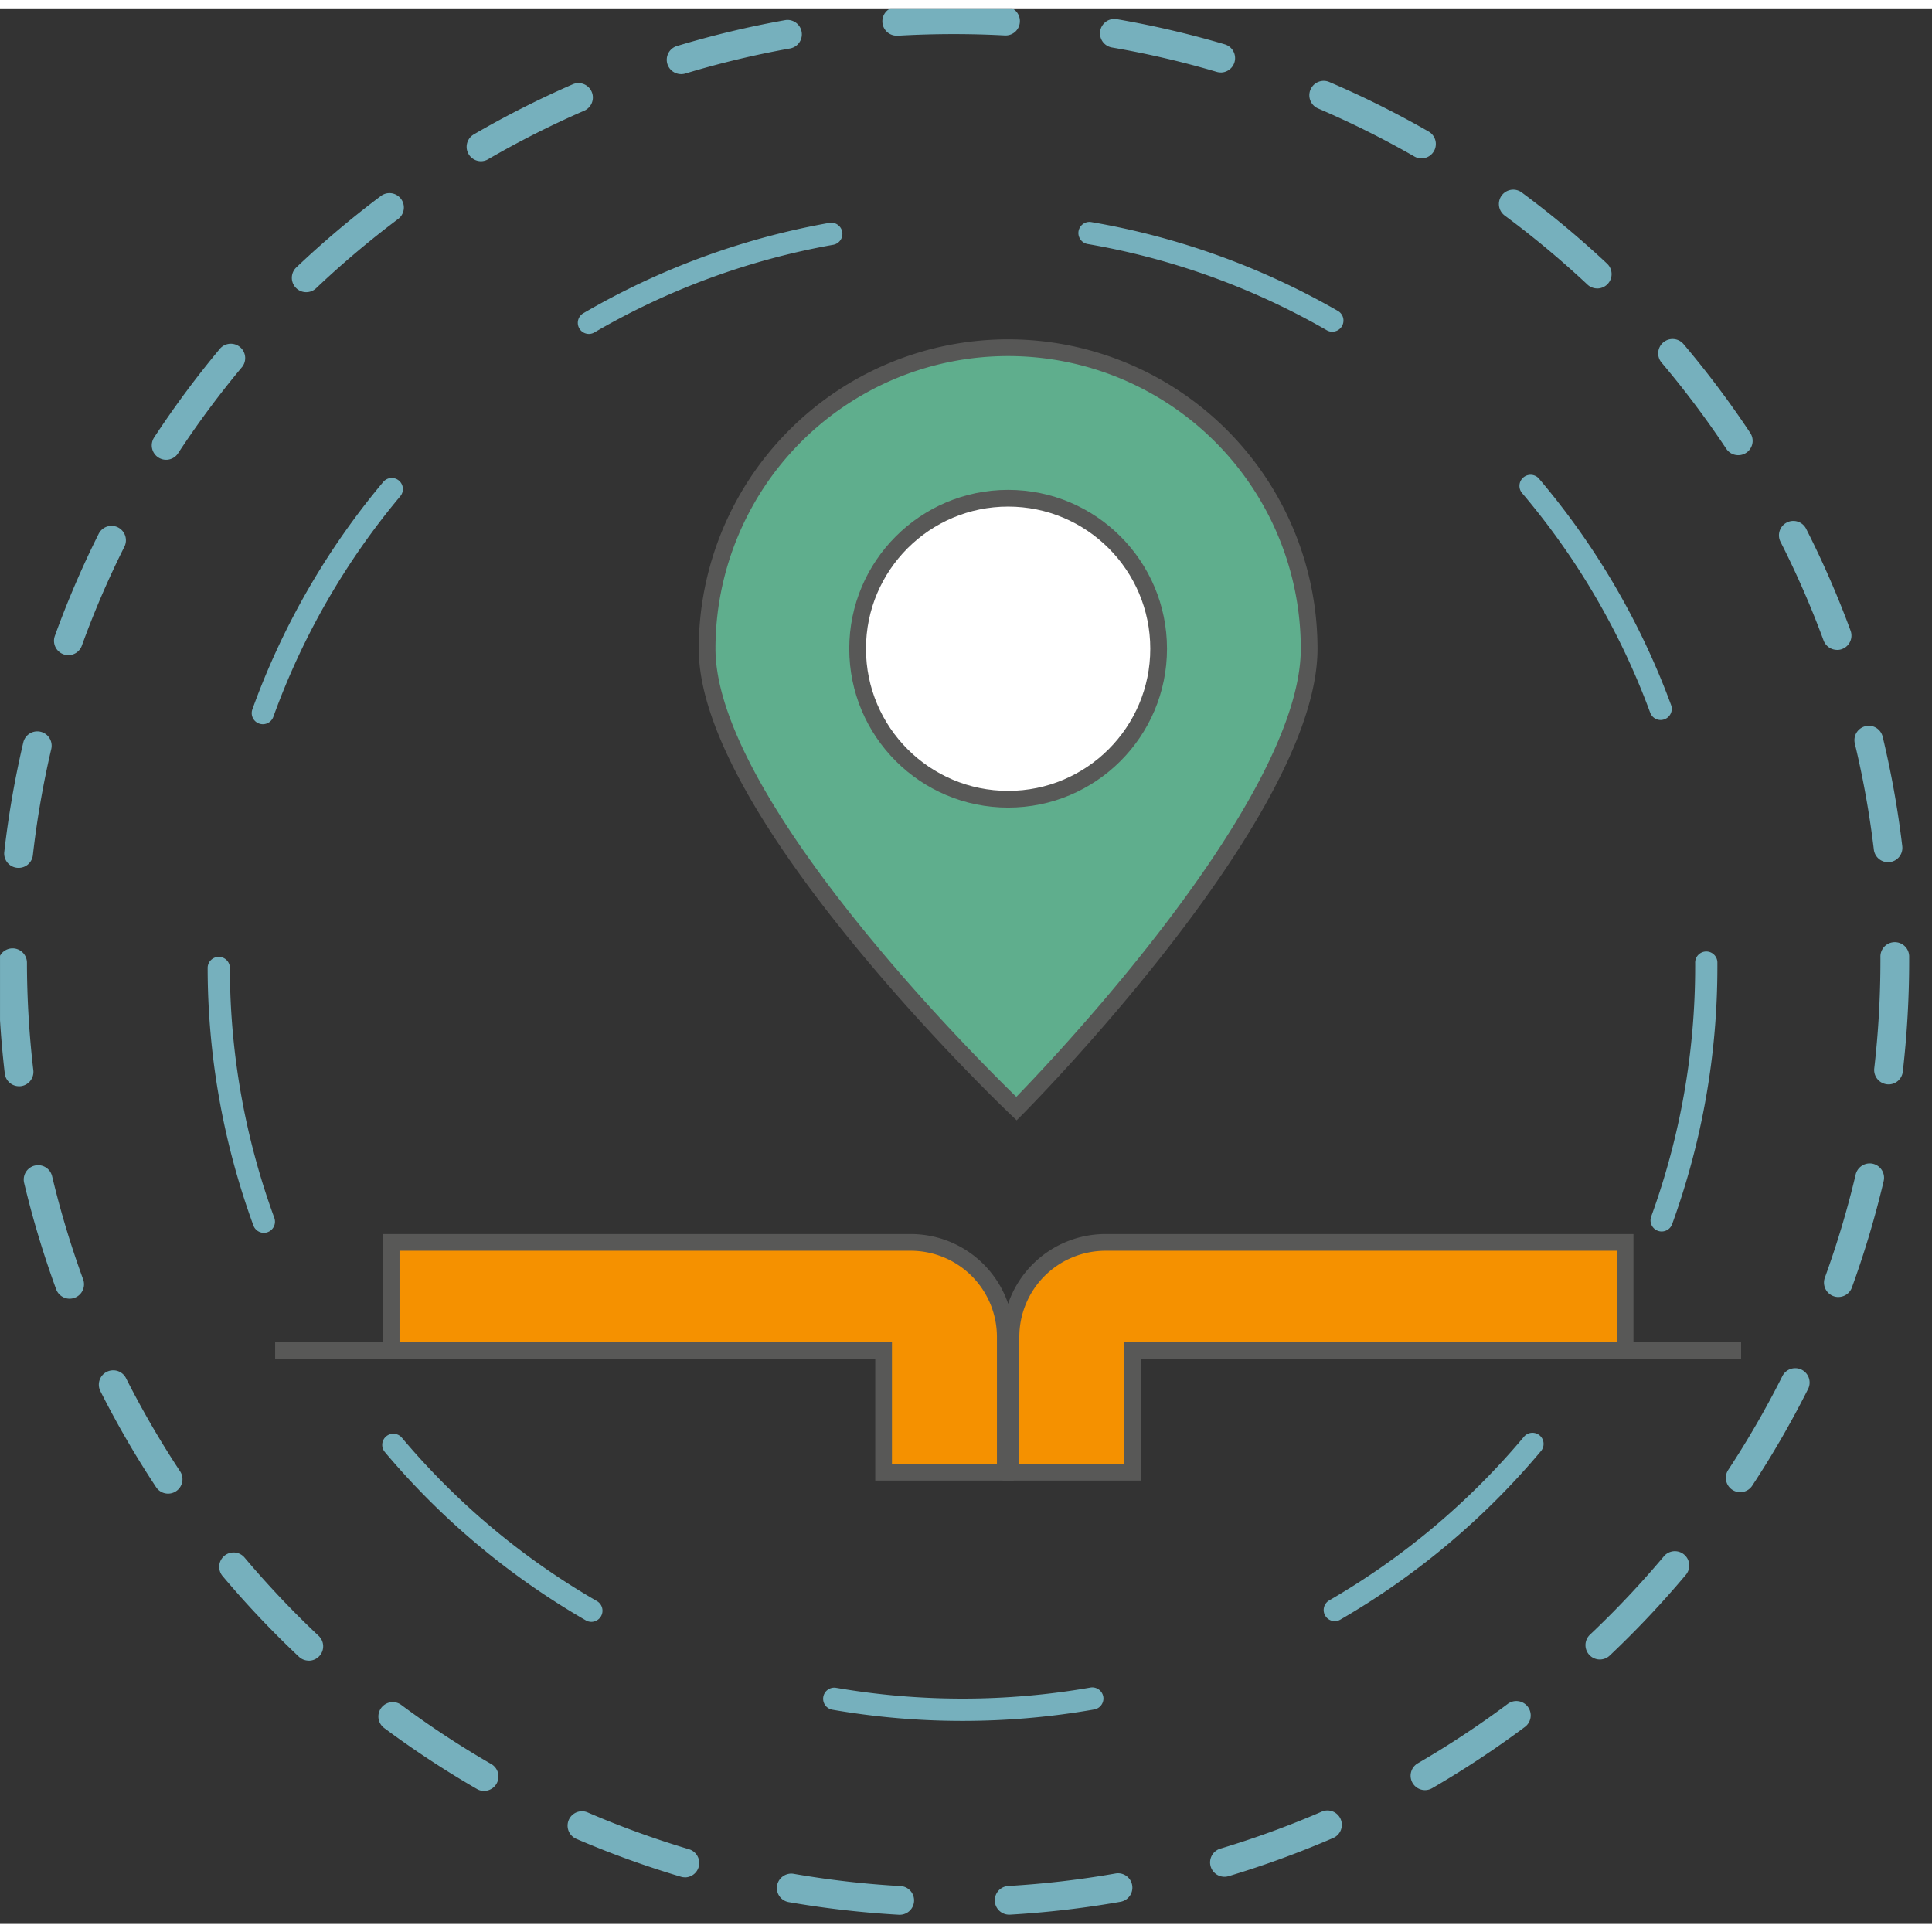 <?xml version="1.0" encoding="UTF-8"?>
<svg xmlns="http://www.w3.org/2000/svg" xmlns:xlink="http://www.w3.org/1999/xlink" width="114.528" height="114.546" viewBox="0 0 115.528 114.546">
<rect x="0" y="0" width="115.528" height="114.546" fill="#333333" stroke="none"/>
<defs>
<clipPath id="a"><rect width="200.527" height="200.546" transform="translate(0.001 0)" fill="none"/>
</clipPath>
<clipPath id="b">
<rect width="200.528" height="200.546" transform="translate(0 0)" fill="none"/>
</clipPath>
</defs>
<g transform="translate(0 0)" clip-path="url(#a)">
<path d="M53.922,114.18h-.049a57.727,57.727,0,0,1-6.6-.756.859.859,0,0,1-.7-.994.872.872,0,0,1,.849-.712.838.838,0,0,1,.144.013,55.952,55.952,0,0,0,6.4.733.859.859,0,0,1-.048,1.716Zm6.539-.006a.859.859,0,0,1-.05-1.717,55.872,55.872,0,0,0,6.4-.746.859.859,0,1,1,.3,1.692,57.492,57.492,0,0,1-6.6.77A.455.455,0,0,1,60.461,114.174Zm-19.4-2.234a.831.831,0,0,1-.245-.037,57.073,57.073,0,0,1-6.249-2.263.86.86,0,0,1,.681-1.58,54.966,54.966,0,0,0,6.057,2.2.86.86,0,0,1-.245,1.684Zm32.266-.032a.859.859,0,0,1-.247-1.682,55.616,55.616,0,0,0,6.052-2.208.859.859,0,1,1,.681,1.577,57.338,57.338,0,0,1-6.24,2.277A.846.846,0,0,1,73.322,111.908Zm-44.269-5.132a.862.862,0,0,1-.427-.115,57.655,57.655,0,0,1-5.551-3.649.859.859,0,0,1,1.025-1.379,55.749,55.749,0,0,0,5.386,3.538.86.86,0,0,1-.432,1.6Zm56.255-.052a.859.859,0,0,1-.431-1.6,56.071,56.071,0,0,0,5.374-3.547.859.859,0,1,1,1.027,1.377,57.862,57.862,0,0,1-5.54,3.657A.862.862,0,0,1,85.307,106.724ZM18.572,98.982a.86.86,0,0,1-.59-.233,57.612,57.612,0,0,1-4.565-4.824.859.859,0,1,1,1.315-1.106A55.857,55.857,0,0,0,19.161,97.5a.859.859,0,0,1-.589,1.485Zm77.2-.068a.86.86,0,0,1-.59-1.484,56.013,56.013,0,0,0,4.42-4.687.859.859,0,1,1,1.316,1.105,57.846,57.846,0,0,1-4.555,4.831A.859.859,0,0,1,95.771,98.914ZM10.16,88.995a.857.857,0,0,1-.718-.385A56.72,56.72,0,0,1,6.11,82.868a.858.858,0,0,1,.379-1.154.864.864,0,0,1,.389-.092.85.85,0,0,1,.765.472,55.477,55.477,0,0,0,3.233,5.567.86.86,0,0,1-.715,1.334Zm94.007-.086a.859.859,0,0,1-.717-1.332A55.78,55.78,0,0,0,106.673,82a.86.86,0,1,1,1.536.771,57.7,57.7,0,0,1-3.325,5.751A.86.86,0,0,1,104.167,88.909ZM4.272,77.34a.86.86,0,0,1-.807-.564A57.159,57.159,0,0,1,1.55,70.416a.86.86,0,0,1,1.673-.4,55.321,55.321,0,0,0,1.856,6.168.861.861,0,0,1-.806,1.155Zm105.763-.1a.864.864,0,0,1-.808-1.155,54.993,54.993,0,0,0,1.845-6.175.868.868,0,0,1,.838-.661.859.859,0,0,1,.835,1.056,57.068,57.068,0,0,1-1.9,6.368A.861.861,0,0,1,110.035,77.238ZM1.246,64.635a.86.86,0,0,1-.853-.758A57.66,57.66,0,0,1,0,57.249a.859.859,0,0,1,1.718,0A56.041,56.041,0,0,0,2.1,63.676a.862.862,0,0,1-.752.955C1.309,64.634,1.276,64.635,1.246,64.635Zm111.792-.112a.726.726,0,0,1-.1-.006.862.862,0,0,1-.756-.952,56.311,56.311,0,0,0,.369-6.431v-.226a.86.86,0,1,1,1.719,0v.226a58.123,58.123,0,0,1-.381,6.628A.857.857,0,0,1,113.037,64.524ZM1.22,51.577a.883.883,0,0,1-.1-.005.857.857,0,0,1-.757-.951A56.945,56.945,0,0,1,1.5,44.078a.859.859,0,0,1,1.673.391,55.347,55.347,0,0,0-1.1,6.347A.856.856,0,0,1,1.22,51.577Zm111.789-.338a.859.859,0,0,1-.852-.757,55.276,55.276,0,0,0-1.136-6.34.858.858,0,0,1,.634-1.036.87.87,0,0,1,.2-.025.852.852,0,0,1,.831.659,56.68,56.68,0,0,1,1.171,6.537.858.858,0,0,1-.751.955A.793.793,0,0,1,113.009,51.24ZM4.195,38.858a.839.839,0,0,1-.291-.052.858.858,0,0,1-.517-1.1A57,57,0,0,1,6.008,31.6a.861.861,0,0,1,1.154-.384.864.864,0,0,1,.385,1.154A54.788,54.788,0,0,0,5,38.291.862.862,0,0,1,4.195,38.858Zm105.764-.316a.863.863,0,0,1-.807-.562,55.024,55.024,0,0,0-2.575-5.9.861.861,0,0,1,.377-1.156.847.847,0,0,1,.388-.094.857.857,0,0,1,.767.471,56.743,56.743,0,0,1,2.656,6.088.859.859,0,0,1-.805,1.157ZM10.039,27.175a.861.861,0,0,1-.717-1.332,57.772,57.772,0,0,1,3.957-5.333.86.86,0,0,1,1.319,1.1,55.682,55.682,0,0,0-3.84,5.173A.856.856,0,0,1,10.039,27.175Zm94.01-.275a.859.859,0,0,1-.716-.383,56.248,56.248,0,0,0-3.866-5.15.857.857,0,0,1,.1-1.211.86.86,0,0,1,1.21.1,57.29,57.29,0,0,1,3.987,5.309.857.857,0,0,1-.715,1.335ZM18.418,17.152a.858.858,0,0,1-.591-1.482A57.535,57.535,0,0,1,22.9,11.387a.86.86,0,0,1,1.031,1.376,56.079,56.079,0,0,0-4.922,4.154A.85.85,0,0,1,18.418,17.152Zm77.2-.223a.854.854,0,0,1-.587-.232,56.144,56.144,0,0,0-4.947-4.127.86.86,0,0,1-.18-1.2.863.863,0,0,1,.691-.348.847.847,0,0,1,.509.169,57.3,57.3,0,0,1,5.1,4.253.86.86,0,0,1-.588,1.487ZM28.868,9.321a.86.86,0,0,1-.436-1.6,57.252,57.252,0,0,1,5.923-3A.86.86,0,0,1,35.042,6.3,55.688,55.688,0,0,0,29.3,9.2.856.856,0,0,1,28.868,9.321Zm56.247-.166a.859.859,0,0,1-.427-.114,55.6,55.6,0,0,0-5.766-2.876.86.86,0,0,1,.339-1.65.845.845,0,0,1,.337.07,56.832,56.832,0,0,1,5.946,2.966.86.86,0,0,1-.429,1.6ZM40.838,4.113a.859.859,0,0,1-.248-1.682A57.107,57.107,0,0,1,47.048.886.873.873,0,0,1,47.2.872a.86.86,0,0,1,.15,1.706,55.49,55.49,0,0,0-6.264,1.5A.822.822,0,0,1,40.838,4.113Zm32.267-.1a.849.849,0,0,1-.244-.035,55.235,55.235,0,0,0-6.272-1.46A.859.859,0,0,1,66.738.814a.88.88,0,0,1,.143.012,57.045,57.045,0,0,1,6.467,1.506.86.86,0,0,1-.243,1.684Zm-19.411-2.2A.859.859,0,0,1,53.643.1C54.784.035,55.956,0,57.126,0c1.051,0,2.113.028,3.157.084a.858.858,0,0,1,.81.9.851.851,0,0,1-.845.815l-.058,0c-1-.054-2.029-.081-3.047-.081-1.136,0-2.279.034-3.4.1Z" transform="translate(-0.107 -0.181)" fill="#76b0bd"/>
</g>
<g transform="translate(0 0)" clip-path="url(#b)">
<path d="M78.283,38.292c0,9.941-17.5,27.5-17.5,27.5s-18.5-17.559-18.5-27.5a18,18,0,1,1,36,0" fill="#5fae8d"/>
<path d="M78.283,38.292c0,9.941-17.5,27.5-17.5,27.5s-18.5-17.559-18.5-27.5a18,18,0,1,1,36,0Z" fill="none" stroke="#575756" stroke-miterlimit="10" stroke-width="1"/>
<path d="M69.283,38.292a9,9,0,1,1-9-9,9,9,0,0,1,9,9" fill="#fff"/>
<circle cx="9" cy="9" r="9" transform="translate(51.283 29.292)" fill="none" stroke="#585857" stroke-miterlimit="10" stroke-width="1"/>
<path d="M54.46,73.792H23.39v6.465H16.453v0H52.837v7.276h7.277v-8.09a5.654,5.654,0,0,0-5.654-5.655" fill="#f59100"/>
<path d="M54.46,73.792H23.39v6.465H16.453v0H52.837v7.276h7.277v-8.09A5.654,5.654,0,0,0,54.46,73.792Z" fill="none" stroke="#585857" stroke-miterlimit="10" stroke-width="1"/>
<path d="M66.107,73.792h31.07v6.465h6.937v0H67.73v7.276H60.453v-8.09a5.654,5.654,0,0,1,5.654-5.655" fill="#f59100"/>
<path d="M66.107,73.792h31.07v6.465h6.937v0H67.73v7.276H60.453v-8.09A5.654,5.654,0,0,1,66.107,73.792Z" fill="none" stroke="#585857" stroke-miterlimit="10" stroke-width="1"/><path d="M45.139,89.636a45.468,45.468,0,0,1-7.79-.67.665.665,0,0,1,.118-1.319.681.681,0,0,1,.11.009,44.534,44.534,0,0,0,15.209-.014.637.637,0,0,1,.117-.011.674.674,0,0,1,.653.551.667.667,0,0,1-.54.77A45.634,45.634,0,0,1,45.139,89.636ZM22.946,83.713a.672.672,0,0,1-.331-.089A45.207,45.207,0,0,1,10.6,73.563a.665.665,0,1,1,1.017-.857,43.9,43.9,0,0,0,11.66,9.765.664.664,0,0,1,.244.908A.67.67,0,0,1,22.946,83.713ZM67.4,83.67a.665.665,0,0,1-.334-1.24A43.9,43.9,0,0,0,78.71,72.645a.665.665,0,0,1,1.019.855,45.2,45.2,0,0,1-12,10.081A.661.661,0,0,1,67.4,83.67ZM3.362,60.451a.671.671,0,0,1-.625-.437A44.946,44.946,0,0,1,0,44.588a.665.665,0,0,1,1.329,0A43.627,43.627,0,0,0,3.987,59.558a.666.666,0,0,1-.4.852A.633.633,0,0,1,3.362,60.451Zm83.584-.081a.655.655,0,0,1-.226-.04.665.665,0,0,1-.4-.853A43.7,43.7,0,0,0,88.949,44.5v-.182a.665.665,0,1,1,1.329,0v.171a45.025,45.025,0,0,1-2.707,15.447A.667.667,0,0,1,86.946,60.37ZM3.3,30.037a.665.665,0,0,1-.625-.891A44.909,44.909,0,0,1,10.49,15.562a.665.665,0,1,1,1.02.853A43.654,43.654,0,0,0,3.926,29.6.667.667,0,0,1,3.3,30.037Zm83.585-.252a.666.666,0,0,1-.624-.436A43.653,43.653,0,0,0,78.6,16.217a.665.665,0,0,1,.077-.937.673.673,0,0,1,.43-.157.664.664,0,0,1,.507.235A44.967,44.967,0,0,1,87.51,28.891a.666.666,0,0,1-.4.853A.659.659,0,0,1,86.886,29.785ZM22.8,6.7a.664.664,0,0,1-.335-1.238A44.66,44.66,0,0,1,37.172.058a.677.677,0,0,1,.116-.01.665.665,0,0,1,.118,1.32A43.45,43.45,0,0,0,23.132,6.606.651.651,0,0,1,22.8,6.7Zm44.453-.131a.665.665,0,0,1-.33-.088A43.4,43.4,0,0,0,52.614,1.321.666.666,0,0,1,52.724,0a.679.679,0,0,1,.116.01A44.738,44.738,0,0,1,67.584,5.323a.665.665,0,0,1-.332,1.242Z" transform="translate(12.417 12.769)" fill="#76b0bd"/></g></svg>